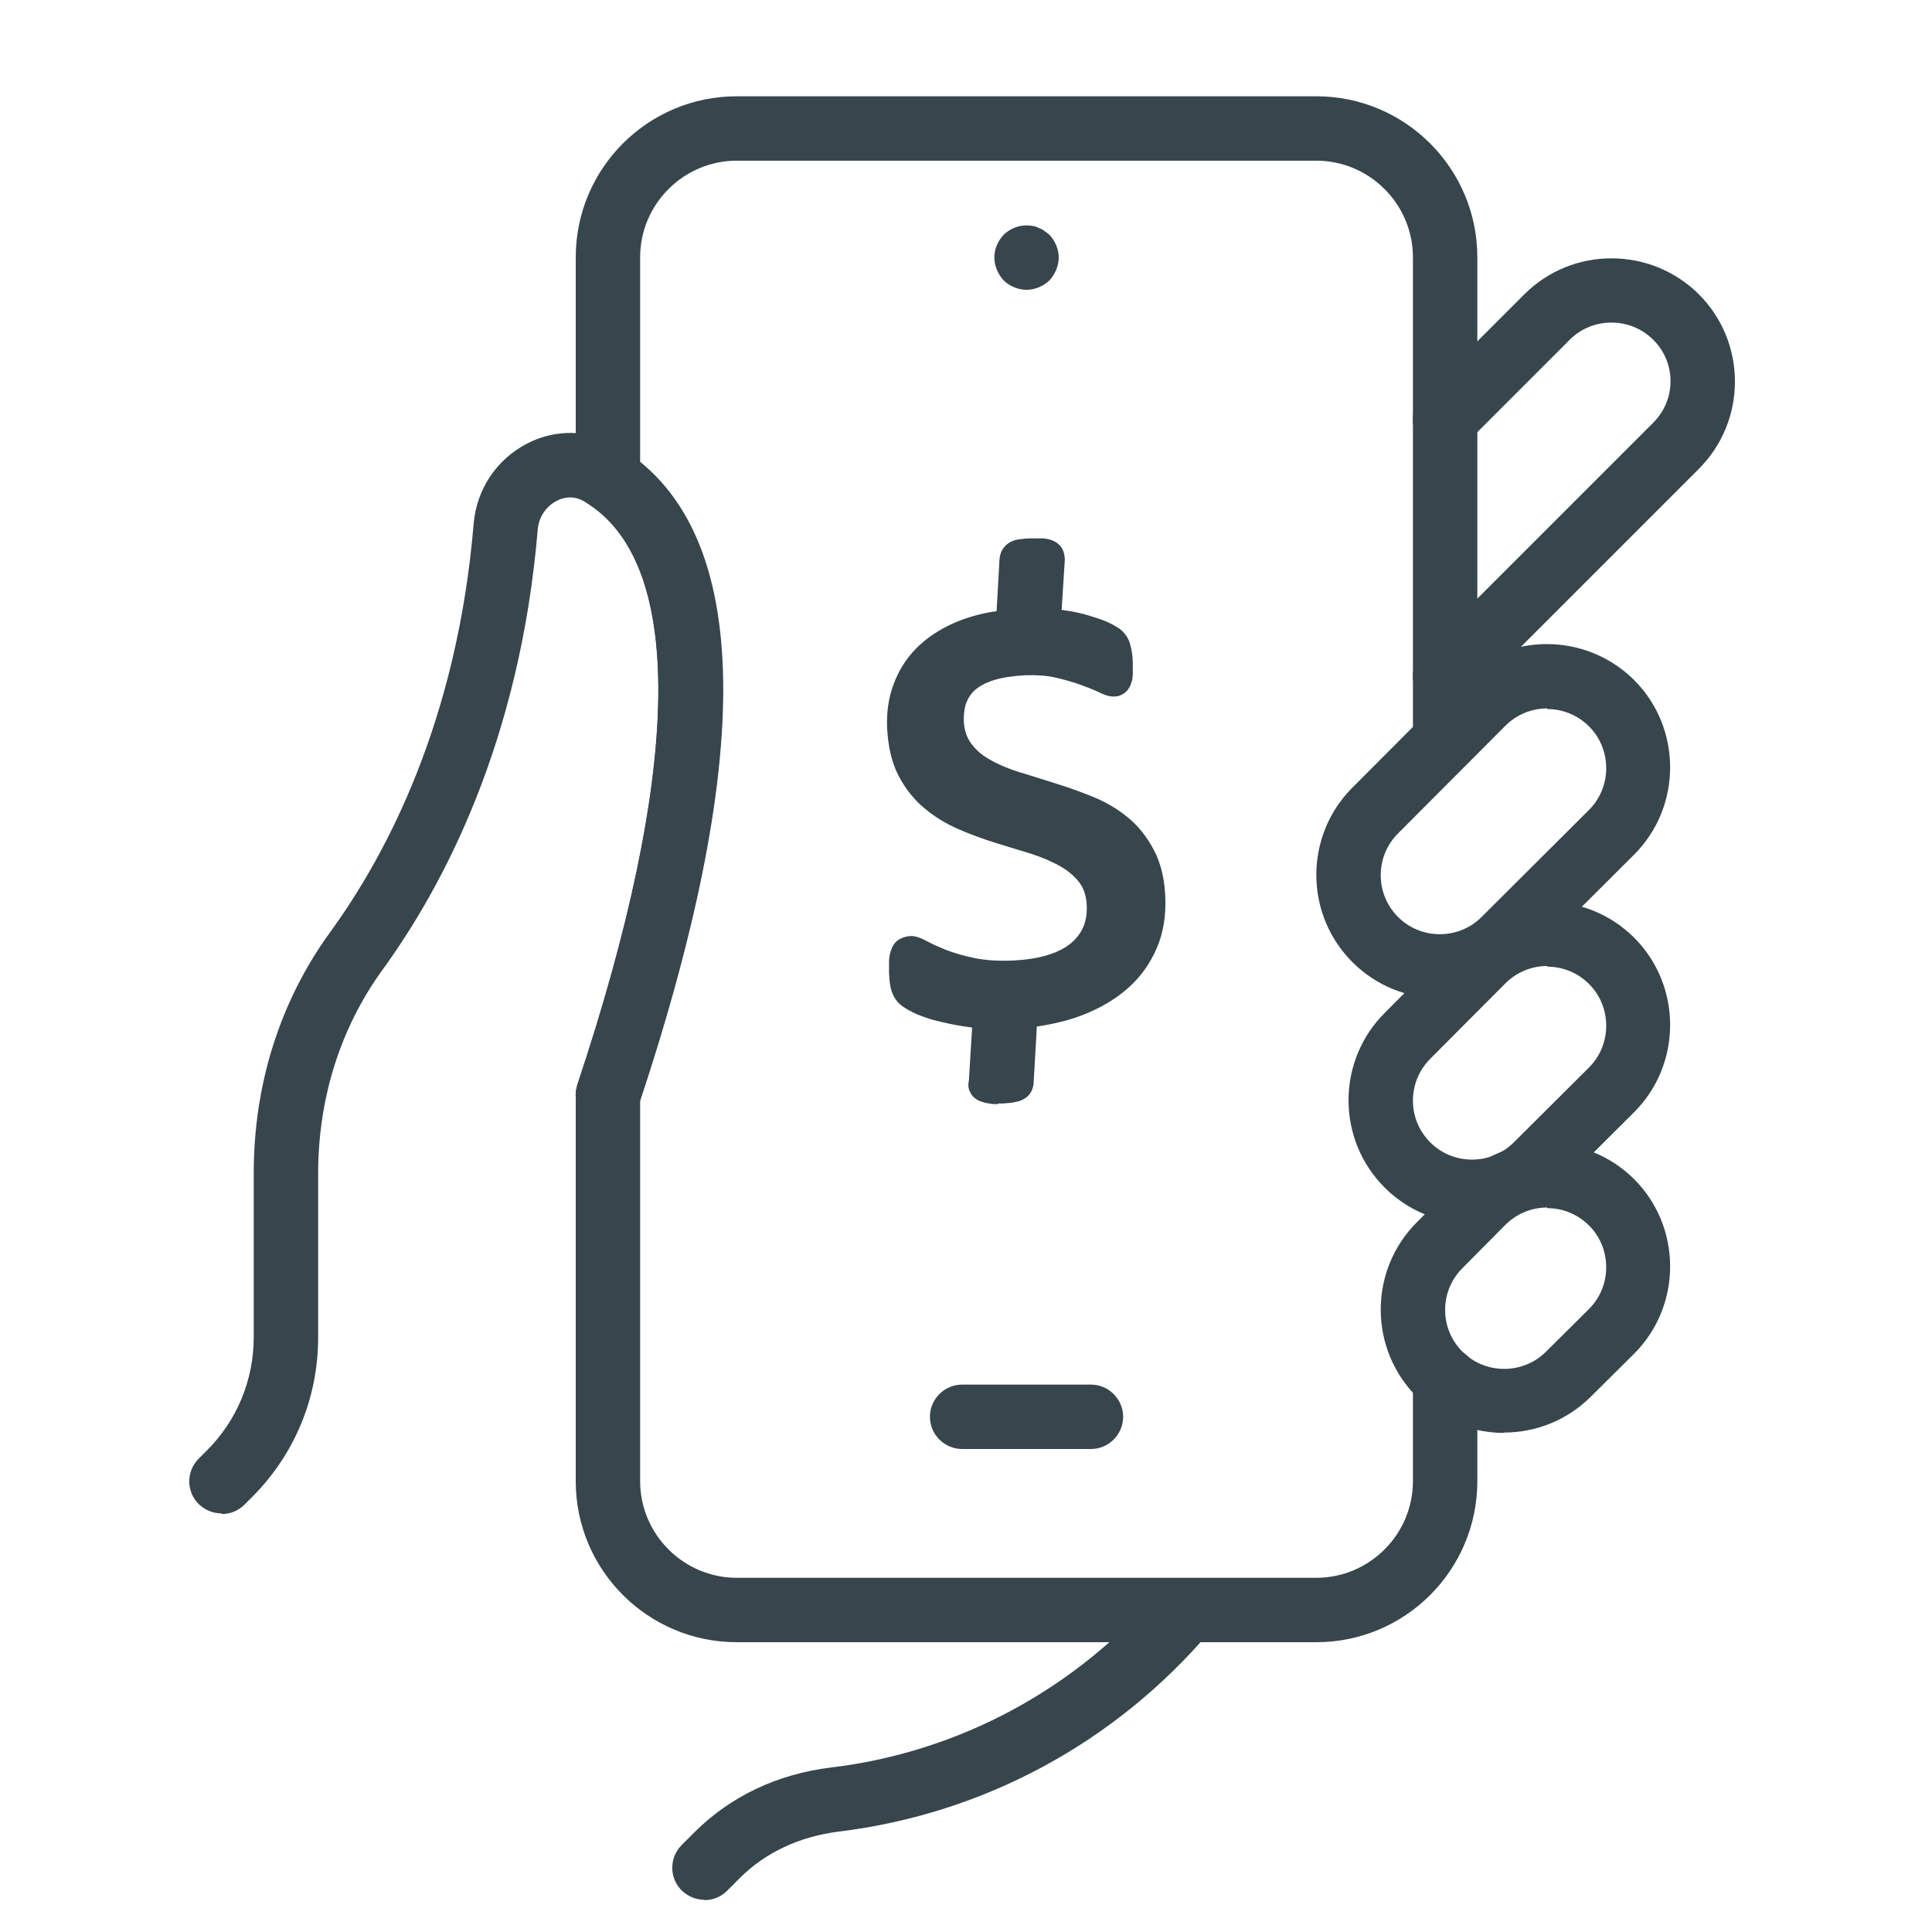 <?xml version="1.0" encoding="UTF-8"?>
<svg id="Layer_1" data-name="Layer 1" xmlns="http://www.w3.org/2000/svg" viewBox="0 0 60 60">
  <defs>
    <style>
      .cls-1 {
        fill: #37464c;
        stroke-width: 0px;
      }
    </style>
  </defs>
  <path class="cls-1" d="m31.88,9c-.26,0-.52-.11-.71-.29-.09-.1-.16-.21-.21-.33-.05-.12-.08-.25-.08-.38,0-.26.11-.52.29-.71.24-.23.58-.34.91-.27.06,0,.12.03.18.06.06.02.12.05.17.09.06.04.11.08.16.12.18.19.29.45.29.71,0,.13-.03.26-.08.38s-.12.23-.21.33c-.19.18-.45.29-.71.29Z"/>
  <path class="cls-1" d="m46.71,44.5c-.98,0-1.96-.37-2.71-1.12-.72-.72-1.12-1.69-1.12-2.71s.4-1.99,1.12-2.71l1.33-1.34c1.49-1.49,3.92-1.49,5.42,0,1.49,1.49,1.49,3.93,0,5.42l-1.34,1.33c-.75.75-1.73,1.12-2.71,1.12Zm1.34-7c-.47,0-.94.18-1.3.54l-1.33,1.34c-.35.35-.54.81-.54,1.3s.19.95.54,1.3c.71.71,1.88.71,2.59,0h0l1.34-1.33c.71-.71.71-1.88,0-2.59-.36-.36-.83-.54-1.3-.54Z"/>
  <path class="cls-1" d="m45.71,38c-.98,0-1.96-.37-2.71-1.12-.72-.72-1.12-1.69-1.12-2.71s.4-1.99,1.12-2.71l2.33-2.34c1.49-1.49,3.92-1.49,5.42,0,1.49,1.49,1.49,3.93,0,5.42l-2.34,2.33c-.75.75-1.73,1.12-2.71,1.12Zm2.34-8c-.47,0-.94.18-1.3.54l-2.33,2.34c-.35.35-.54.81-.54,1.3s.19.95.54,1.3c.71.71,1.88.71,2.59,0h0l2.34-2.33c.71-.71.71-1.88,0-2.59-.36-.36-.83-.54-1.3-.54Z"/>
  <path class="cls-1" d="m44.71,31c-.98,0-1.96-.37-2.71-1.12-.72-.72-1.12-1.69-1.12-2.71s.4-1.99,1.12-2.71l3.33-3.34c1.49-1.49,3.92-1.49,5.42,0,1.49,1.49,1.49,3.93,0,5.42l-3.34,3.33c-.75.75-1.73,1.12-2.71,1.12Zm3.34-9c-.47,0-.94.18-1.3.54l-3.33,3.34c-.35.35-.54.81-.54,1.3s.19.95.54,1.3c.71.71,1.88.71,2.59,0h0l3.34-3.33c.71-.71.71-1.88,0-2.59-.36-.36-.83-.54-1.3-.54Z"/>
  <path class="cls-1" d="m44.88,22c-.26,0-.51-.1-.71-.29-.39-.39-.39-1.02,0-1.41l7.17-7.17c.35-.35.54-.81.54-1.29s-.19-.95-.54-1.29c-.71-.71-1.88-.71-2.59,0l-3.17,3.17c-.39.39-1.02.39-1.41,0-.39-.39-.39-1.02,0-1.41l3.17-3.17c1.49-1.49,3.92-1.49,5.42,0,.72.72,1.12,1.69,1.12,2.71s-.4,1.99-1.12,2.71l-7.17,7.17c-.2.2-.45.29-.71.29Z"/>
  <path class="cls-1" d="m33.88,45h-4c-.55,0-1-.45-1-1s.45-1,1-1h4c.55,0,1,.45,1,1s-.45,1-1,1Z"/>
  <path class="cls-1" d="m6.88,47c-.26,0-.51-.1-.71-.29-.39-.39-.39-1.02,0-1.41l.24-.24c.95-.94,1.47-2.2,1.47-3.54v-5.09c0-2.76.82-5.35,2.38-7.49,1.75-2.41,3.94-6.56,4.45-12.68.09-1.06.71-1.99,1.65-2.48.88-.46,1.92-.45,2.77.05,4.19,2.42,4.43,9.32.7,20.51-.17.52-.74.81-1.27.63-.52-.17-.81-.74-.63-1.27,3.29-9.87,3.36-16.31.19-18.14-.35-.2-.68-.09-.84,0-.33.17-.55.51-.58.88-.55,6.58-2.93,11.08-4.83,13.69-1.3,1.8-1.99,3.98-1.99,6.32v5.09c0,1.87-.73,3.63-2.05,4.95l-.24.24c-.2.2-.45.29-.71.29Z"/>
  <path class="cls-1" d="m40.88,51h-18c-2.76,0-5-2.24-5-5v-12c0-.11.02-.21.05-.32,3.21-9.62,3.35-16.01.39-18-.28-.19-.44-.5-.44-.83v-6.86c0-2.76,2.24-5,5-5h18c2.76,0,5,2.24,5,5v15c0,.55-.45,1-1,1s-1-.45-1-1v-15c0-1.65-1.35-3-3-3h-18c-1.65,0-3,1.35-3,3v6.36c3.42,2.81,3.42,9.47,0,19.81v11.84c0,1.65,1.35,3,3,3h18c1.65,0,3-1.35,3-3v-3.17c0-.55.45-1,1-1s1,.45,1,1v3.17c0,2.76-2.24,5-5,5Z"/>
  <path class="cls-1" d="m21.88,59c-.26,0-.51-.1-.71-.29-.39-.39-.39-1.02,0-1.41l.4-.4c1.11-1.11,2.58-1.81,4.25-2.01,3.98-.48,7.62-2.45,10.24-5.53.36-.42.99-.47,1.41-.11.42.36.47.99.11,1.41-2.95,3.47-7.04,5.67-11.52,6.22-1.22.15-2.29.65-3.08,1.44l-.4.4c-.2.2-.45.29-.71.29Z"/>
  <g>
    <path class="cls-1" d="m35.82,27.9c.02.51-.05.97-.23,1.39-.18.42-.43.79-.77,1.1-.34.31-.76.57-1.27.77-.5.2-1.07.33-1.7.39l-.12,2.06s-.01.07-.03.11c-.02.04-.04.07-.09.09-.04.02-.1.04-.18.06-.08.02-.18.03-.31.03-.15,0-.26,0-.35,0-.09-.01-.16-.03-.21-.05-.05-.02-.09-.05-.1-.09-.02-.04-.02-.09-.01-.14l.13-2.06c-.3-.02-.59-.06-.85-.11-.26-.05-.49-.1-.7-.16-.21-.06-.38-.13-.53-.2-.15-.07-.25-.14-.32-.2-.07-.06-.12-.15-.15-.25-.03-.11-.05-.25-.06-.44,0-.14,0-.25,0-.35,0-.09.02-.17.05-.23s.05-.1.09-.13c.04-.02.09-.04.15-.04.08,0,.2.04.36.12s.36.18.61.28c.25.1.56.19.93.27.36.08.8.11,1.3.08.9-.04,1.57-.25,2.02-.62.45-.37.66-.86.63-1.47-.02-.37-.12-.68-.3-.92-.18-.24-.42-.45-.71-.61-.29-.17-.61-.31-.98-.42-.36-.11-.73-.23-1.11-.35-.37-.12-.74-.25-1.11-.41-.37-.15-.69-.35-.98-.59-.29-.24-.53-.54-.71-.89-.19-.36-.29-.8-.31-1.33-.02-.42.04-.82.17-1.19.13-.37.33-.7.61-.99.28-.29.63-.53,1.07-.72.43-.19.94-.32,1.53-.38l.11-1.92s.01-.07.03-.11c.01-.04.04-.07.09-.09.04-.03.1-.05.18-.06.08-.01.18-.02.31-.03.14,0,.25,0,.35,0,.09,0,.16.03.21.05.05.03.08.06.09.09.01.04.02.08.02.13l-.12,1.9c.19.01.39.04.6.07.21.04.4.08.58.14.18.05.35.11.5.18.15.07.25.12.31.17.05.05.09.09.12.14.02.04.04.09.06.15s.03.12.04.2c.01.08.02.16.03.26,0,.12,0,.22,0,.31,0,.09-.02.16-.03.21-.02.05-.04.09-.07.12-.03.03-.07.04-.11.04-.07,0-.18-.03-.34-.11-.16-.08-.35-.16-.59-.24-.23-.08-.5-.16-.81-.23-.31-.07-.65-.09-1.02-.08-.42.02-.78.08-1.08.17-.3.1-.53.22-.71.38-.18.16-.31.34-.38.55-.08.21-.11.44-.1.69.02.38.12.69.3.94s.42.45.71.61.62.3.98.41c.37.11.74.23,1.12.34.38.12.76.25,1.12.4.37.15.7.34.99.58.29.24.53.54.72.89.19.36.3.8.32,1.33Z"/>
    <path class="cls-1" d="m31,34.29c-.11,0-.2,0-.27-.02-.11-.01-.2-.04-.29-.07-.15-.06-.26-.16-.32-.3-.05-.1-.06-.22-.03-.35l.1-1.64c-.18-.02-.36-.05-.52-.08-.27-.05-.52-.11-.74-.17-.23-.07-.42-.14-.58-.22-.18-.09-.31-.17-.41-.26-.12-.11-.21-.26-.26-.43-.04-.13-.06-.31-.07-.53,0-.16,0-.29,0-.4.01-.12.03-.23.07-.33.05-.14.13-.25.25-.32.11-.06.21-.09.33-.1.15-.01.33.05.55.17.14.08.33.16.57.26.23.09.53.18.87.25.33.07.73.1,1.21.08.81-.04,1.41-.22,1.79-.53.36-.3.52-.68.5-1.17-.01-.3-.09-.53-.22-.71-.15-.2-.35-.37-.59-.51-.26-.15-.57-.28-.9-.39l-1.11-.34c-.39-.12-.77-.26-1.14-.42-.4-.17-.76-.39-1.07-.65-.33-.27-.6-.61-.81-1.01-.21-.4-.33-.9-.36-1.49-.02-.47.04-.92.19-1.33.15-.42.38-.8.7-1.13.31-.32.71-.59,1.18-.8.39-.17.83-.3,1.33-.37l.09-1.61c.01-.1.03-.17.06-.24.04-.1.12-.19.23-.27.08-.05.18-.09.31-.11.1-.01.21-.03.36-.03.16,0,.29,0,.4,0,.15.01.26.05.36.1.16.09.23.21.26.29.03.07.04.16.05.25l-.1,1.58c.09.01.17.03.27.04.22.04.43.09.62.15.2.06.38.12.54.19.19.09.31.16.4.23.09.08.16.16.2.23.05.08.08.16.1.24.02.07.04.15.05.24.02.08.02.18.03.3,0,.14,0,.26,0,.36,0,.11-.02.21-.05.3-.04.12-.1.21-.18.28-.1.08-.21.13-.34.13-.14.01-.3-.04-.52-.15-.15-.07-.33-.14-.55-.22-.22-.08-.48-.15-.77-.22-.27-.06-.58-.08-.92-.07-.39.02-.72.07-.98.15-.25.08-.44.18-.58.3-.13.11-.22.25-.28.4-.06.16-.08.35-.08.54.01.3.09.54.23.73.15.2.35.38.6.51.26.15.57.28.9.38.37.11.74.23,1.12.35.39.12.78.26,1.15.41.4.16.77.38,1.09.64.33.27.6.61.81,1.01.22.41.34.91.36,1.49.02.56-.06,1.08-.26,1.55-.2.47-.49.89-.87,1.23-.37.34-.84.62-1.38.84-.45.18-.94.3-1.48.38l-.1,1.75c0,.09-.03.15-.05.22-.04.09-.11.2-.25.28-.09.05-.18.08-.3.1-.09.02-.21.03-.36.04-.05,0-.1,0-.15,0Zm-.15-.76c.07,0,.16,0,.27,0,.1,0,.18-.01.25-.03,0,0,0,0,0,0l.13-2.3.32-.03c.59-.06,1.13-.18,1.6-.36.46-.18.85-.42,1.15-.69.3-.28.52-.59.68-.97.15-.37.22-.78.2-1.23h0c-.02-.47-.11-.86-.28-1.17-.17-.31-.38-.57-.63-.78-.26-.21-.56-.39-.89-.52-.36-.14-.72-.27-1.09-.39-.38-.12-.75-.23-1.12-.34-.39-.12-.75-.27-1.06-.44-.33-.19-.61-.43-.82-.71-.23-.3-.36-.69-.38-1.14-.01-.29.03-.57.12-.83.1-.28.27-.51.49-.71.22-.19.5-.34.84-.45.33-.1.72-.17,1.18-.19.4-.02.78.01,1.12.09.32.07.61.15.86.24.25.09.46.18.62.26,0,0,.01,0,.02,0,0-.07,0-.15,0-.23,0-.07,0-.14-.02-.2-.01-.07-.02-.12-.03-.17l.18-.38-.24.29s-.05-.04-.22-.12c-.13-.06-.28-.11-.44-.16-.17-.05-.36-.09-.55-.13-.19-.03-.37-.06-.55-.07l-.38-.02.14-2.16c-.1,0-.19,0-.28,0-.1,0-.18.01-.24.02l-.12,2.16-.32.03c-.54.06-1.02.18-1.42.35-.39.17-.71.39-.95.64-.24.25-.42.53-.53.85-.11.33-.16.68-.15,1.05.02.47.11.87.27,1.17.16.31.37.57.62.78.26.22.56.4.89.54.35.15.71.28,1.07.39l1.11.35c.39.12.74.27,1.05.45.33.19.61.43.82.71.23.3.35.68.37,1.13.03.73-.23,1.32-.77,1.77-.51.43-1.27.66-2.24.71-.54.02-1.01,0-1.4-.09-.38-.08-.71-.18-.99-.28-.27-.11-.49-.21-.66-.3-.03-.02-.06-.03-.09-.04,0,0,0,.02,0,.02,0,.08,0,.18,0,.3,0,.2.03.3.04.36.06.1.13.15.27.22.13.06.29.12.47.17.19.06.41.11.66.15.25.05.52.08.81.11l.37.03-.14,2.3Z"/>
  </g>
</svg>